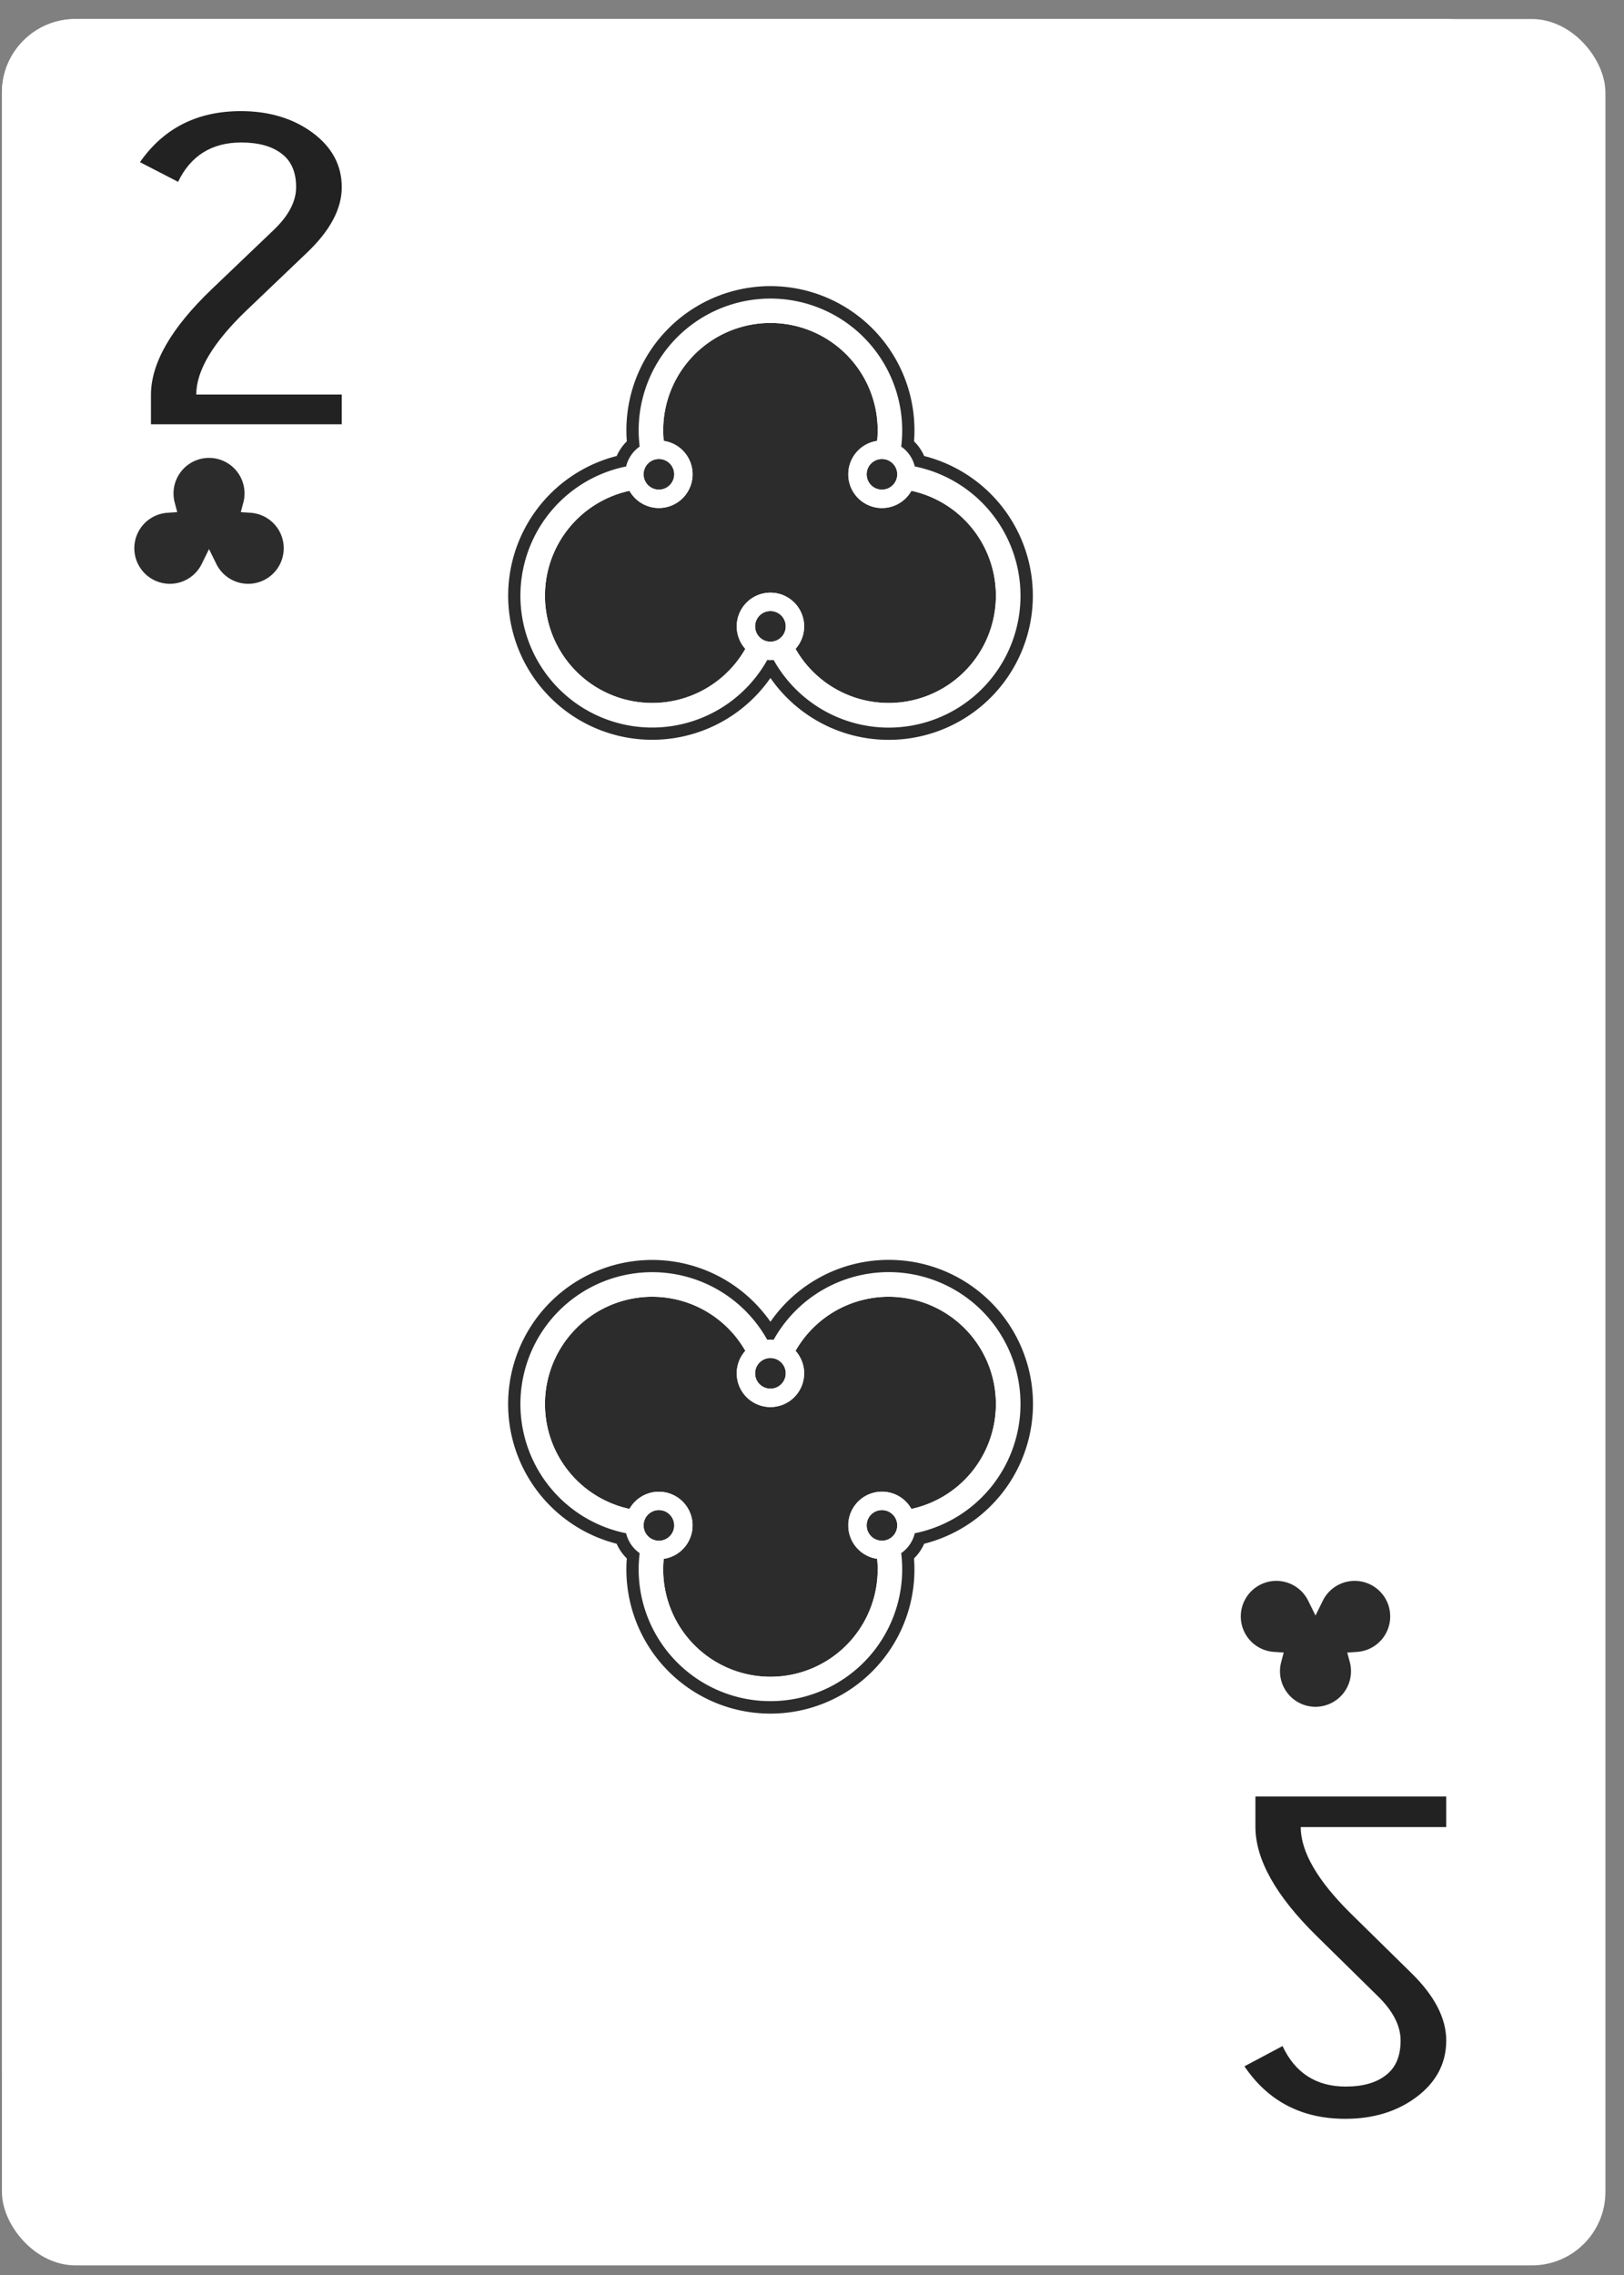 <svg xmlns="http://www.w3.org/2000/svg" width="80" height="112" fill="none" viewBox="0 0 80 112">
  <rect x="0" y="0" width="80" height="112" fill="#808080" stroke="none"/>
  <g class="two_clubs">
    <rect width="74.81" height="104.734" x=".094" y=".938" fill="#fff" rx="3.62"/>
    <rect width="78.991" height="110.588" x=".094" y=".938" fill="#fff" class="bg" rx="3.62"/>
    <g class="down">
      <g class="letter">
        <path fill="#222" d="M71.277 88.442h-9.434v1.488c0 1.605.998 3.397 3.01 5.374l3.026 2.974c.744.727 1.116 1.453 1.116 2.18 0 .761-.237 1.335-.727 1.707-.474.372-1.133.558-1.978.558-1.438 0-2.486-.659-3.111-1.994l-1.877.997c1.167 1.723 2.824 2.585 4.97 2.585 1.37 0 2.553-.355 3.517-1.081.964-.727 1.454-1.656 1.454-2.772 0-1.098-.575-2.214-1.741-3.346l-2.976-2.924c-1.623-1.605-2.451-3.025-2.451-4.241h7.168v-1.505h.034z" class="Vector"/>
      </g>
      <g class="symbol">
        <path fill="#2C2C2C" d="M63.112 81.826l.125-.47-.484-.032a1.75 1.75 0 111.691-2.517l.359.728.359-.728a1.75 1.75 0 111.69 2.517l-.484.033.125.469a1.752 1.752 0 01-1.69 2.201 1.75 1.75 0 01-1.69-2.201z" class="â£ club"/>
      </g>
    </g>
    <g class="up">
      <g class="letter_2">
        <path fill="#222" d="M16.87 20.887H7.436v-1.445c0-1.56.997-3.3 3.01-5.22l3.026-2.89c.743-.706 1.115-1.412 1.115-2.117 0-.74-.236-1.297-.727-1.659-.473-.36-1.132-.541-1.978-.541-1.437 0-2.485.64-3.11 1.937l-1.877-.969c1.167-1.674 2.823-2.512 4.97-2.512 1.37 0 2.553.345 3.517 1.051s1.454 1.609 1.454 2.693c0 1.067-.575 2.15-1.741 3.25l-2.976 2.84c-1.623 1.56-2.451 2.939-2.451 4.12h7.168v1.462h.034z" class="Vector_2"/>
      </g>
      <g class="symbol_2">
        <path fill="#2C2C2C" d="M11.987 24.743l-.125.469.484.033a1.75 1.75 0 11-1.69 2.517l-.36-.729-.358.729a1.75 1.75 0 11-1.692-2.517l.485-.033-.125-.47a1.752 1.752 0 011.69-2.2 1.75 1.75 0 011.691 2.2z" class="â£ club_2"/>
      </g>
    </g>
    <g class="icons">
      <g class="symbol_3">
        <g class="â£ clubs">
          <g class="fill">
            <path fill="#2C2C2C" d="M44.896 74.286a1.66 1.66 0 10-1.686 2.456 5.283 5.283 0 11-10.514 0 1.66 1.66 0 10-1.687-2.456 5.283 5.283 0 115.707-7.783 1.66 1.66 0 102.473 0 5.283 5.283 0 115.707 7.783z"/>
            <path fill="#2C2C2C" d="M43.447 74.343a.751.751 0 00-.755.755.754.754 0 10.755-.755zM38.707 67.61a.755.755 0 10-1.51 0 .755.755 0 001.51 0zM32.458 74.343a.752.752 0 00-.755.755.755.755 0 10.755-.755z"/>
          </g>
          <path fill="#fff" fill-rule="evenodd" d="M37.217 65.093c.215.272.409.56.578.864a1.665 1.665 0 01.315 0 6.48 6.48 0 015.67-3.328 6.491 6.491 0 011.283 12.855 1.662 1.662 0 01-.67.979 6.487 6.487 0 01.05.809 6.491 6.491 0 11-12.932-.81 1.662 1.662 0 01-.668-.978 6.494 6.494 0 01-5.208-6.364 6.491 6.491 0 0111.582-4.027zm6.23 9.25a.751.751 0 00-.755.755.754.754 0 10.755-.755zm-1.66.755a1.66 1.66 0 001.423 1.644 5.283 5.283 0 11-10.514 0 1.66 1.66 0 10-1.687-2.456 5.283 5.283 0 115.707-7.783 1.66 1.66 0 102.473 0 5.283 5.283 0 115.707 7.783 1.66 1.66 0 00-3.11.812zm-3.08-7.487a.755.755 0 10-1.51 0 .755.755 0 001.51 0zm-6.574 6.805a.752.752 0 01.738.05.758.758 0 01.341.632.754.754 0 11-1.08-.681z" class="stroke" clip-rule="evenodd"/>
          <path fill="#2C2C2C" fill-rule="evenodd" d="M37.69 64.718c.091.115.179.233.263.353a7.083 7.083 0 015.827-3.046A7.095 7.095 0 0145.524 76c-.118.273-.289.518-.499.722l.002.027a7.095 7.095 0 11-14.152 0l.003-.027a2.27 2.27 0 01-.5-.722l-.049-.013a7.095 7.095 0 117.36-11.267zm.998.375a6.503 6.503 0 00-.383.538l-.04.064a6.602 6.602 0 00-.155.263 1.665 1.665 0 00-.315 0 6.483 6.483 0 00-.578-.865 6.491 6.491 0 10-6.374 10.391c.096.403.338.75.668.979a6.487 6.487 0 00-.05.809 6.491 6.491 0 1012.933-.81c.33-.229.573-.575.669-.978a6.494 6.494 0 005.208-6.364 6.491 6.491 0 00-11.583-4.027z" class="stroke 2" clip-rule="evenodd"/>
        </g>
      </g>
      <g class="symbol_4">
        <g class="â£ clubs_2">
          <g class="fill_2">
            <path fill="#2C2C2C" d="M44.896 24.162a1.66 1.66 0 11-1.686-2.456 5.283 5.283 0 10-10.514 0 1.661 1.661 0 11-1.687 2.456 5.283 5.283 0 105.707 7.783 1.66 1.66 0 112.473 0 5.283 5.283 0 105.707-7.783z"/>
            <path fill="#2C2C2C" d="M43.447 24.105a.751.751 0 01-.755-.755.754.754 0 11.755.755zM38.707 30.837a.755.755 0 11-1.51 0 .755.755 0 011.51 0zM32.458 24.105a.752.752 0 01-.755-.755.755.755 0 11.755.755z"/>
          </g>
          <path fill="#fff" fill-rule="evenodd" d="M37.217 33.355c.215-.271.409-.56.578-.864a1.665 1.665 0 00.315 0 6.48 6.48 0 005.67 3.328 6.491 6.491 0 001.283-12.855 1.662 1.662 0 00-.67-.979 6.487 6.487 0 00.05-.809 6.491 6.491 0 10-12.932.81c-.33.229-.572.575-.668.978a6.494 6.494 0 00-5.208 6.364 6.491 6.491 0 0011.582 4.027zm6.23-9.25a.751.751 0 01-.755-.755.754.754 0 11.755.755zm-1.66-.755a1.66 1.66 0 011.423-1.644 5.283 5.283 0 10-10.514 0 1.66 1.66 0 11-1.687 2.456 5.283 5.283 0 105.707 7.783 1.66 1.66 0 112.473 0 5.283 5.283 0 105.707-7.783 1.66 1.66 0 01-3.11-.812zm-3.08 7.487a.755.755 0 11-1.51 0 .755.755 0 011.51 0zm-6.574-6.805a.752.752 0 00.738-.05.758.758 0 00.341-.632.754.754 0 10-1.08.681z" class="stroke_2" clip-rule="evenodd"/>
          <path fill="#2C2C2C" fill-rule="evenodd" d="M37.69 33.73c.091-.115.179-.233.263-.353a7.083 7.083 0 005.827 3.046 7.095 7.095 0 001.745-13.973 2.267 2.267 0 00-.499-.723l.002-.027a7.095 7.095 0 10-14.152 0l.003.027c-.21.204-.38.45-.5.723l-.049.012a7.095 7.095 0 107.36 11.268zm.998-.375a6.505 6.505 0 01-.578-.864 1.665 1.665 0 01-.315 0 6.41 6.41 0 01-.578.864 6.491 6.491 0 11-6.374-10.391c.096-.403.338-.75.668-.979a6.487 6.487 0 01-.05-.809 6.491 6.491 0 1112.933.81c.33.229.573.575.669.978a6.494 6.494 0 015.208 6.364 6.491 6.491 0 01-11.583 4.027z" class="stroke 2_2" clip-rule="evenodd"/>
        </g>
      </g>
    </g>
  </g>
</svg>
